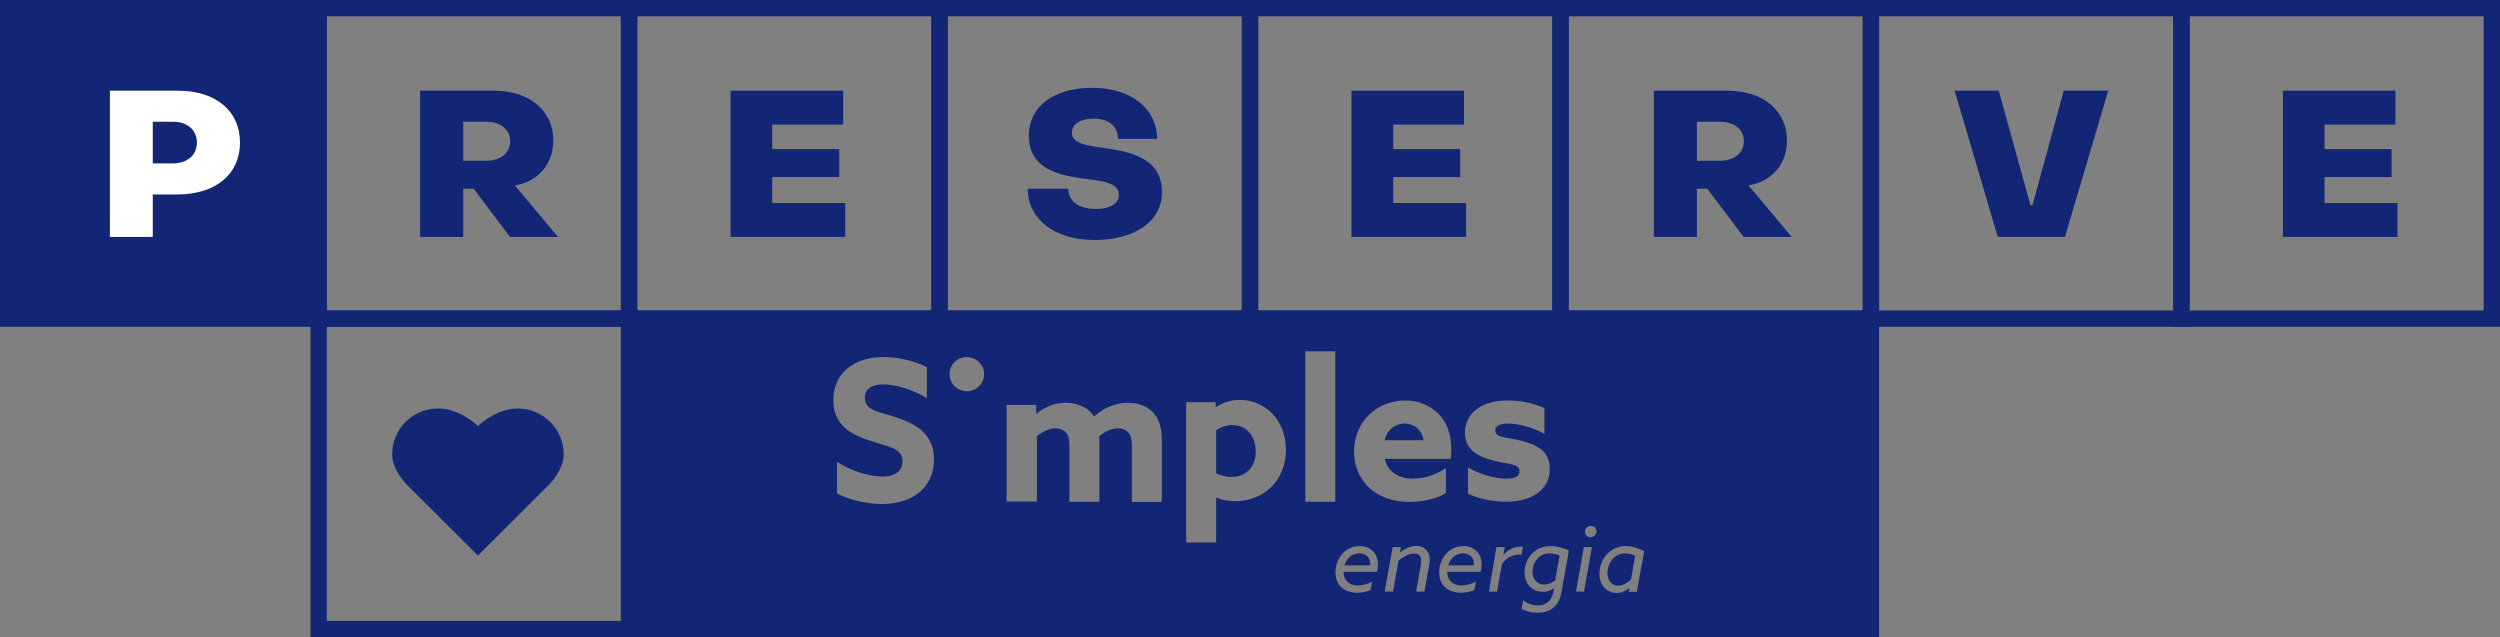 <svg width="306" height="78" viewBox="0 0 306 78" fill="none" xmlns="http://www.w3.org/2000/svg">
<rect x="0" y="0" width="306" height="78" fill="#808080" stroke="none"/>
<rect x="1" y="1" width="38" height="38" fill="#122675" stroke="#122675" stroke-width="2"/>
<path d="M13.45 29H18.7V23.8H21.7C26.425 23.8 29.375 21.3 29.375 17.45C29.375 13.6 26.45 11.1 21.75 11.1H13.45V29ZM18.7 20V14.9H21.15C22.925 14.9 24.1 15.9 24.1 17.45C24.1 19 22.925 20 21.15 20H18.7Z" fill="white"/>
<rect x="39" y="1" width="38" height="38" stroke="#122675" stroke-width="2"/>
<path d="M51.425 29H56.7V23.1H57.975L62.425 29H68.3L63.025 22.7L63.225 22.65C65.825 22.175 67.725 20.125 67.725 17.2C67.725 13.55 64.825 11.1 60.45 11.1H51.425V29ZM56.7 19.675V14.9H59.525C61.2 14.9 62.45 15.8 62.45 17.275C62.45 18.775 61.2 19.675 59.525 19.675H56.7Z" fill="#122675"/>
<rect x="77" y="1" width="38" height="38" stroke="#122675" stroke-width="2"/>
<path d="M89.425 29H103.45V24.85H94.525V21.675H102.725V18.25H94.525V15.25H103.2V11.1H89.425V29Z" fill="#122675"/>
<rect x="115" y="1" width="38" height="38" stroke="#122675" stroke-width="2"/>
<path d="M133.95 29.375C138.95 29.375 142.225 27.075 142.225 23.525C142.225 19.2 138.1 18.55 135.05 18.1C132.975 17.8 131.2 17.575 131.2 16.225C131.2 15.225 132.2 14.525 133.875 14.525C135.675 14.525 136.85 15.425 136.85 17H141.625C141.625 13.3 138.45 10.75 133.7 10.75C128.975 10.75 125.925 13.05 125.925 16.6C125.925 21.2 130.575 21.575 133.65 22C135.475 22.25 136.95 22.55 136.95 23.85C136.95 24.95 135.85 25.575 134.15 25.575C132 25.575 130.775 24.6 130.75 23.1H125.8C125.8 26.8 129.05 29.375 133.95 29.375Z" fill="#122675"/>
<rect x="153" y="1" width="38" height="38" stroke="#122675" stroke-width="2"/>
<path d="M165.425 29H179.45V24.85H170.525V21.675H178.725V18.25H170.525V15.25H179.2V11.1H165.425V29Z" fill="#122675"/>
<rect x="191" y="1" width="38" height="38" stroke="#122675" stroke-width="2"/>
<path d="M202.425 29H207.7V23.1H208.975L213.425 29H219.3L214.025 22.7L214.225 22.65C216.825 22.175 218.725 20.125 218.725 17.2C218.725 13.55 215.825 11.1 211.45 11.1H202.425V29ZM207.7 19.675V14.9H210.525C212.2 14.9 213.45 15.8 213.45 17.275C213.45 18.775 212.2 19.675 210.525 19.675H207.7Z" fill="#122675"/>
<rect x="229" y="1" width="38" height="38" stroke="#122675" stroke-width="2"/>
<path d="M244.525 29H252.75L258.05 11.1H252.6L248.775 25.125H248.525L244.65 11.1H239.25L244.525 29Z" fill="#122675"/>
<rect x="267" y="1" width="38" height="38" stroke="#122675" stroke-width="2"/>
<path d="M279.425 29H293.45V24.85H284.525V21.675H292.725V18.25H284.525V15.25H293.2V11.1H279.425V29Z" fill="#122675"/>
<rect x="39" y="39" width="38" height="38" stroke="#122675" stroke-width="2"/>
<path fill-rule="evenodd" clip-rule="evenodd" d="M76 38H230V78H76V38ZM193.862 66.959H194.849L193.885 72.414H192.898L193.862 66.959ZM194.732 64.373C195.108 64.373 195.414 64.678 195.414 65.031C195.414 65.431 195.061 65.76 194.661 65.76C194.285 65.76 194.003 65.454 194.003 65.102C193.98 64.702 194.309 64.373 194.732 64.373ZM166.212 71.661C165.201 71.661 164.448 71.097 164.448 69.992H168.539C168.61 69.71 168.657 69.357 168.657 69.052C168.657 67.711 167.716 66.841 166.423 66.841C165.671 66.841 164.848 67.124 164.237 67.852C163.743 68.44 163.461 69.263 163.461 70.062C163.461 71.732 164.66 72.555 166.141 72.555C166.658 72.555 167.293 72.437 167.763 72.226L167.952 71.191C167.528 71.426 166.87 71.661 166.212 71.661ZM167.716 69.193H164.566C164.848 68.276 165.53 67.735 166.376 67.735C167.27 67.735 167.716 68.299 167.716 69.075V69.193ZM170.467 66.959H171.478L171.361 67.617H171.384C171.949 67.171 172.607 66.818 173.359 66.818C174.323 66.818 175.005 67.453 175.005 68.487C175.005 68.675 174.982 68.887 174.911 69.263L174.347 72.414H173.336L173.877 69.334C173.924 69.028 173.947 68.84 173.947 68.675C173.947 68.111 173.688 67.758 173.077 67.758C172.442 67.758 171.76 68.158 171.173 68.605L170.514 72.414H169.48L170.467 66.959ZM178.908 71.661C177.897 71.661 177.145 71.097 177.145 69.992H181.236C181.306 69.71 181.353 69.357 181.353 69.052C181.353 67.711 180.413 66.841 179.12 66.841C178.367 66.841 177.545 67.124 176.933 67.852C176.439 68.44 176.157 69.263 176.157 70.062C176.157 71.732 177.356 72.555 178.838 72.555C179.355 72.555 179.99 72.437 180.46 72.226L180.648 71.191C180.225 71.426 179.567 71.661 178.908 71.661ZM180.413 69.193H177.262C177.545 68.276 178.226 67.735 179.073 67.735C179.966 67.735 180.413 68.299 180.413 69.075V69.193ZM183.164 66.959H184.175L184.01 67.9H184.034C184.504 67.312 185.351 66.912 186.056 66.912C186.174 66.912 186.291 66.912 186.409 66.936L186.244 67.9C186.213 67.9 186.169 67.895 186.119 67.89C186.055 67.883 185.981 67.876 185.915 67.876C185.139 67.876 184.387 68.299 183.846 69.005L183.235 72.414H182.247L183.164 66.959ZM189.818 66.841C188.924 66.841 188.101 67.147 187.537 67.735C186.926 68.346 186.596 69.24 186.62 70.11C186.62 71.497 187.56 72.437 188.854 72.437C189.465 72.437 189.865 72.226 190.217 71.99L190.123 72.508C189.912 73.636 189.112 74.107 188.242 74.107C187.584 74.107 186.902 73.848 186.432 73.495L186.244 74.53C186.879 74.859 187.537 75 188.195 75C189.677 75 190.805 74.295 191.134 72.437L192.028 67.382C191.322 67.053 190.546 66.841 189.818 66.841ZM190.358 71.05C189.959 71.332 189.512 71.544 189.018 71.544C188.172 71.544 187.584 70.933 187.584 69.992C187.584 69.404 187.796 68.793 188.195 68.37C188.524 67.993 189.018 67.735 189.677 67.735C190.123 67.735 190.594 67.852 190.899 67.97L190.358 71.05ZM200.351 72.437H199.364L199.458 71.967H199.434C199.034 72.296 198.541 72.578 197.882 72.578C196.683 72.578 195.766 71.661 195.766 70.227C195.766 69.404 196.072 68.464 196.73 67.782C197.365 67.124 198.212 66.841 199.011 66.841C199.81 66.841 200.563 67.124 201.245 67.453L200.351 72.437ZM200.14 68.017C199.81 67.852 199.364 67.735 198.917 67.735C198.235 67.735 197.741 68.017 197.389 68.417C196.965 68.91 196.754 69.545 196.754 70.133C196.754 71.121 197.342 71.685 198.07 71.685C198.611 71.685 199.176 71.379 199.646 70.885L200.14 68.017ZM108.019 58.33C106.632 58.33 104.304 57.766 102.447 56.519V60.399C104.092 61.245 106.232 61.692 107.972 61.692C111.734 61.692 114.32 59.647 114.32 56.237C114.32 53.134 112.204 51.911 109.571 51.041C109.186 50.916 108.817 50.809 108.472 50.71L108.471 50.71L108.471 50.71L108.471 50.71L108.471 50.71L108.471 50.71C106.936 50.267 105.856 49.956 105.856 48.69C105.856 47.538 106.796 47.044 108.09 47.044C109.453 47.044 111.593 47.585 113.45 48.737V44.952C111.922 44.129 109.829 43.705 108.113 43.705C104.469 43.705 102 45.727 102 48.972C102 52.029 104.163 53.204 106.585 53.98C106.974 54.107 107.346 54.217 107.694 54.319C109.342 54.803 110.464 55.133 110.464 56.472C110.464 57.766 109.406 58.33 108.019 58.33ZM118.341 43.705C119.493 43.705 120.457 44.646 120.457 45.798C120.457 46.95 119.493 47.891 118.341 47.891C117.189 47.891 116.225 46.95 116.225 45.798C116.201 44.646 117.165 43.705 118.341 43.705ZM138.114 52.946C138.396 53.275 138.537 53.675 138.537 54.568V61.434H142.205V53.98C142.205 52.287 141.876 51.253 141.124 50.477C140.442 49.748 139.384 49.301 138.067 49.301C136.586 49.301 135.175 49.865 133.906 50.994C133.2 49.795 131.719 49.301 130.449 49.301C128.992 49.301 127.792 49.865 126.875 50.641L126.828 50.618V49.56H123.208V61.386H126.922V53.392C127.51 52.899 128.38 52.428 129.227 52.428C129.697 52.428 130.144 52.593 130.473 52.946C130.778 53.298 130.896 53.769 130.896 54.568V61.41H134.564V53.957C134.564 53.769 134.564 53.581 134.54 53.416C135.152 52.852 136.022 52.428 136.868 52.428C137.338 52.428 137.785 52.593 138.114 52.946ZM148.859 66.395H145.191V49.231H148.789V49.819L148.836 49.842C149.612 49.301 150.599 48.949 151.775 48.949C154.808 48.949 157.394 51.37 157.394 55.038C157.394 58.847 154.667 61.34 151.187 61.34C150.223 61.34 149.447 61.151 148.906 60.893L148.859 60.916V66.395ZM150.74 58.377C152.645 58.377 153.703 57.013 153.703 55.25C153.703 53.463 152.645 52.029 150.834 52.029C150.082 52.029 149.377 52.287 148.859 52.687V57.954C149.33 58.165 150.011 58.377 150.74 58.377ZM163.437 43H159.769V61.41H163.437V43ZM169.503 56.19C169.903 57.836 171.267 58.589 172.96 58.589C174.276 58.589 175.734 58.142 176.98 57.295V60.352C175.828 61.081 174.041 61.433 172.466 61.433C168.563 61.433 165.741 58.988 165.741 55.273C165.741 51.488 168.68 49.019 171.972 49.019C174.888 49.019 177.638 50.947 177.638 54.921C177.638 55.32 177.615 55.861 177.568 56.167H169.503V56.19ZM174.253 53.886C174.041 52.616 173.101 51.84 171.925 51.84C170.796 51.84 169.809 52.546 169.48 53.886H174.253ZM184.363 58.589C183.234 58.589 181.33 58.189 179.684 57.225V60.422C181.118 61.128 182.952 61.41 184.363 61.41C187.419 61.41 189.677 59.999 189.7 57.389C189.7 55.32 188.313 54.474 186.056 53.91C185.603 53.801 185.183 53.725 184.808 53.657C183.724 53.461 183.023 53.334 183.023 52.687C183.023 52.123 183.61 51.84 184.574 51.84C185.633 51.84 187.466 52.217 189.042 53.11V49.959C187.678 49.301 185.915 49.019 184.504 49.019C181.541 49.019 179.331 50.43 179.308 52.946C179.308 54.897 180.648 55.837 182.882 56.402C183.358 56.521 183.802 56.602 184.195 56.673C185.277 56.87 185.985 56.999 185.985 57.672C185.985 58.33 185.374 58.589 184.363 58.589Z" fill="#122675"/>
<path d="M63.375 50C61.206 50 59.38 51.348 58.5 52.133C57.62 51.348 55.794 50 53.625 50C50.523 50 48 52.514 48 55.606C48 57.542 49.774 59.304 49.845 59.374L58.5 68L67.15 59.379C67.226 59.304 69 57.542 69 55.606C69 52.514 66.477 50 63.375 50Z" fill="#122675"/>
</svg>
